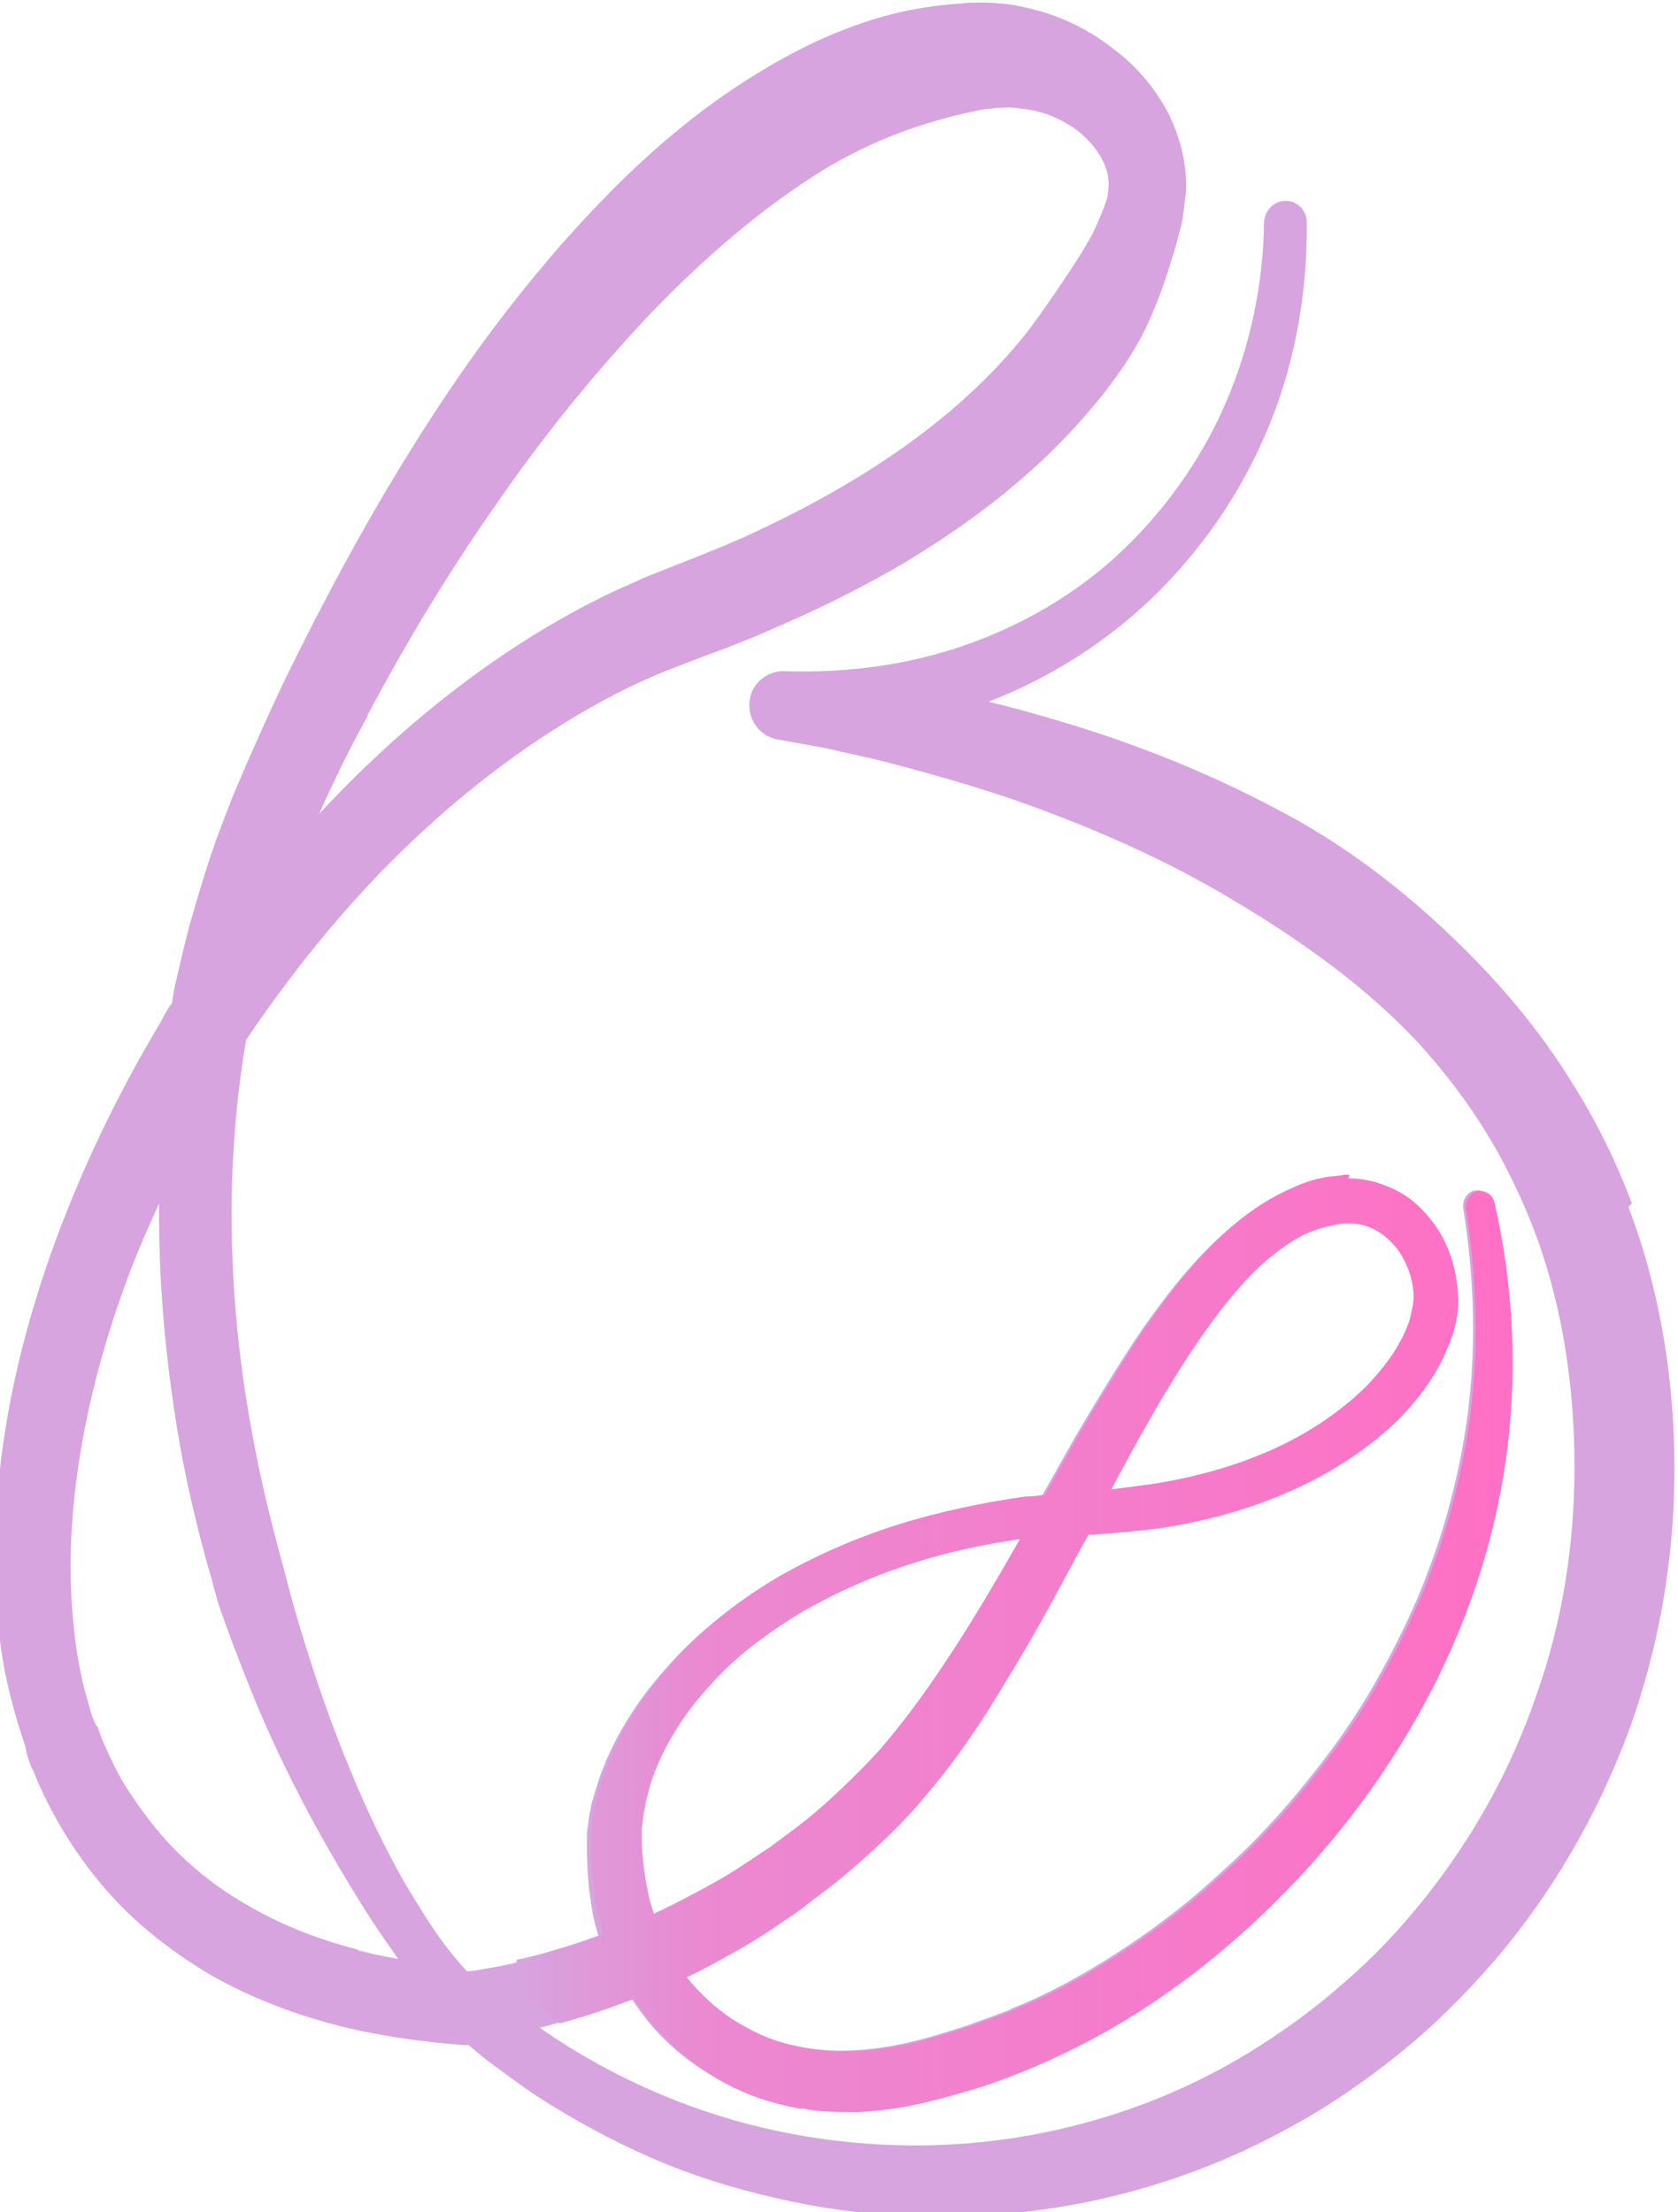 <?xml version="1.0" encoding="UTF-8"?>
<!DOCTYPE svg PUBLIC "-//W3C//DTD SVG 1.1//EN" "http://www.w3.org/Graphics/SVG/1.1/DTD/svg11.dtd">
<!-- Creator: CorelDRAW 2019 (64-Bit) -->
<svg xmlns="http://www.w3.org/2000/svg" xml:space="preserve" width="8.43mm" height="11.111mm" version="1.1" style="shape-rendering:geometricPrecision; text-rendering:geometricPrecision; image-rendering:optimizeQuality; fill-rule:evenodd; clip-rule:evenodd"
viewBox="0 0 19.3 25.44"
 xmlns:xlink="http://www.w3.org/1999/xlink">
 <defs>
  <style type="text/css">
   <![CDATA[
    .fil0 {fill:#D7A4DF;fill-rule:nonzero}
    .fil1 {fill:url(#id0)}
   ]]>
  </style>
  <linearGradient id="id0" gradientUnits="userSpaceOnUse" x1="17.68" y1="18.59" x2="5.94" y2="18.59">
   <stop offset="0" style="stop-opacity:1; stop-color:#FF6FC4"/>
   <stop offset="0.82" style="stop-opacity:1; stop-color:#EB89D1"/>
   <stop offset="1" style="stop-opacity:1; stop-color:#D7A4DF"/>
  </linearGradient>
 </defs>
 <g id="Layer_x0020_1">
  <path class="fil0" d="M4.11 22.42c-0.43,-0.11 -0.85,-0.27 -1.23,-0.49 -0.38,-0.21 -0.73,-0.49 -1.01,-0.81 -0.14,-0.16 -0.27,-0.34 -0.39,-0.52 -0.12,-0.18 -0.21,-0.38 -0.3,-0.58 -0.01,-0.03 -0.02,-0.05 -0.03,-0.08 -0.01,-0.03 -0.02,-0.05 -0.03,-0.08 -0.02,-0.02 -0.03,-0.05 -0.04,-0.07l-0.03 -0.08c-0.03,-0.11 -0.06,-0.21 -0.09,-0.32 -0.05,-0.22 -0.09,-0.44 -0.11,-0.66 -0.05,-0.45 -0.05,-0.9 -0.01,-1.36 0.08,-0.91 0.31,-1.82 0.63,-2.68 0.11,-0.29 0.23,-0.57 0.36,-0.85 -0.01,0.88 0.07,1.75 0.21,2.61 0.08,0.49 0.19,0.97 0.32,1.45 0.03,0.12 0.07,0.24 0.1,0.36l0.05 0.18c0.02,0.06 0.04,0.12 0.06,0.17 0.08,0.23 0.17,0.46 0.26,0.69 0.36,0.92 0.82,1.79 1.34,2.62 0.13,0.21 0.27,0.41 0.41,0.61 -0.16,-0.03 -0.31,-0.06 -0.46,-0.1zm0.12 -14.2c0.44,-0.83 0.93,-1.64 1.47,-2.41 0.53,-0.77 1.12,-1.5 1.75,-2.17 0.63,-0.66 1.32,-1.26 2.06,-1.71 0.37,-0.22 0.76,-0.39 1.15,-0.51 0.2,-0.06 0.39,-0.11 0.59,-0.15 0.05,-0.01 0.1,-0.02 0.15,-0.02 0.04,-0.01 0.08,-0.01 0.12,-0.01 0.08,-0.01 0.16,-0 0.24,0.01 0.16,0.02 0.34,0.07 0.49,0.16 0.15,0.08 0.28,0.2 0.37,0.33 0.09,0.13 0.14,0.27 0.13,0.41 -0,0.04 -0.01,0.07 -0.01,0.11 -0.01,0.04 -0.02,0.06 -0.04,0.12 -0.04,0.1 -0.08,0.2 -0.13,0.3 -0.1,0.19 -0.22,0.37 -0.34,0.55 -0.12,0.18 -0.24,0.35 -0.37,0.53 -0.26,0.34 -0.57,0.66 -0.91,0.95 -0.68,0.58 -1.47,1.04 -2.31,1.43 -0.1,0.05 -0.21,0.09 -0.32,0.14l-0.32 0.13 -0.33 0.13c-0.12,0.05 -0.24,0.09 -0.36,0.15 -0.47,0.2 -0.92,0.45 -1.34,0.72 -0.85,0.55 -1.61,1.21 -2.29,1.94 -0,0 -0,0 -0.01,0.01 0.17,-0.38 0.35,-0.75 0.55,-1.11zm3.15 12.89c0,-0.02 -0,-0.05 0,-0.08l0.01 -0.08c0,-0.03 0.01,-0.05 0.01,-0.08 0.01,-0.05 0.02,-0.1 0.03,-0.16 0.01,-0.05 0.03,-0.1 0.04,-0.16 0.13,-0.42 0.37,-0.81 0.68,-1.15 0.15,-0.17 0.32,-0.33 0.5,-0.47 0.18,-0.14 0.37,-0.27 0.57,-0.39 0.4,-0.23 0.83,-0.42 1.27,-0.56 0.4,-0.13 0.82,-0.22 1.24,-0.28l-0.02 0.04c-0.24,0.42 -0.48,0.83 -0.74,1.23 -0.26,0.4 -0.53,0.78 -0.83,1.13 -0.15,0.17 -0.31,0.33 -0.48,0.49 -0.17,0.16 -0.34,0.31 -0.53,0.45 -0.09,0.07 -0.19,0.14 -0.28,0.21 -0.1,0.06 -0.19,0.13 -0.29,0.19 -0.19,0.13 -0.39,0.24 -0.6,0.35 -0.15,0.08 -0.29,0.15 -0.44,0.22 -0.02,-0.05 -0.03,-0.11 -0.05,-0.16 -0.05,-0.21 -0.08,-0.43 -0.09,-0.65 -0,-0.03 -0,-0.05 -0,-0.08zm6.31 -5.55c0.26,-0.39 0.54,-0.77 0.87,-1.06 0.17,-0.14 0.34,-0.27 0.53,-0.34 0.09,-0.04 0.19,-0.06 0.29,-0.08 0.02,-0 0.05,-0.01 0.07,-0.01l0.04 -0c0.01,-0 0.02,0 0.03,-0 0.04,-0 0.08,0 0.12,0.01 0.16,0.03 0.31,0.13 0.43,0.28 0.11,0.15 0.18,0.34 0.19,0.52 0,0.05 -0,0.09 -0.01,0.14 -0.01,0.05 -0.02,0.09 -0.03,0.14 -0.03,0.1 -0.07,0.19 -0.12,0.28 -0.05,0.09 -0.11,0.18 -0.18,0.27 -0.07,0.09 -0.14,0.17 -0.22,0.25 -0.32,0.31 -0.71,0.56 -1.13,0.74 -0.42,0.18 -0.87,0.3 -1.33,0.37 -0.15,0.02 -0.31,0.04 -0.46,0.06 0.29,-0.54 0.58,-1.07 0.91,-1.57zm5.08 -1.72c-0.18,-0.48 -0.41,-0.95 -0.69,-1.39 -0.27,-0.44 -0.59,-0.85 -0.94,-1.23 -0.7,-0.75 -1.5,-1.41 -2.39,-1.88 -0.89,-0.48 -1.82,-0.84 -2.78,-1.11 -0.2,-0.06 -0.4,-0.11 -0.6,-0.16 0.73,-0.28 1.41,-0.72 1.96,-1.27 0.56,-0.56 1,-1.23 1.29,-1.96 0.29,-0.73 0.42,-1.52 0.41,-2.29 -0,-0.13 -0.11,-0.24 -0.24,-0.24 -0.13,-0 -0.24,0.1 -0.25,0.24 -0.01,0.72 -0.16,1.43 -0.44,2.08 -0.28,0.65 -0.7,1.24 -1.21,1.72 -0.51,0.48 -1.13,0.84 -1.79,1.07 -0.66,0.23 -1.36,0.32 -2.05,0.3l-0 0c-0.22,-0.02 -0.41,0.14 -0.43,0.35 -0.02,0.22 0.13,0.41 0.35,0.44l0.01 0 0 0 0.16 0.03 0.17 0.03c0.11,0.02 0.23,0.04 0.34,0.07 0.23,0.05 0.46,0.1 0.68,0.16 0.45,0.12 0.9,0.25 1.34,0.4 0.88,0.31 1.73,0.68 2.51,1.15 0.39,0.23 0.77,0.48 1.13,0.75 0.36,0.27 0.7,0.57 1,0.89 0.3,0.33 0.57,0.68 0.8,1.06 0.23,0.38 0.42,0.78 0.57,1.19 0.3,0.83 0.43,1.73 0.43,2.63 0,0.9 -0.14,1.79 -0.44,2.63 -0.29,0.85 -0.73,1.64 -1.29,2.34 -0.28,0.35 -0.59,0.68 -0.93,0.97 -0.34,0.3 -0.7,0.56 -1.09,0.8 -0.77,0.47 -1.63,0.79 -2.53,0.95 -0.9,0.16 -1.83,0.15 -2.73,-0.02 -0.9,-0.17 -1.77,-0.51 -2.56,-1 -0.11,-0.07 -0.22,-0.14 -0.33,-0.22 0.24,-0.06 0.48,-0.14 0.72,-0.22 0.11,-0.04 0.22,-0.08 0.33,-0.12 0.1,0.15 0.21,0.3 0.34,0.43 0.19,0.2 0.41,0.36 0.65,0.5 0.24,0.14 0.5,0.24 0.77,0.3 0.27,0.06 0.54,0.08 0.81,0.07 0.27,-0.01 0.53,-0.05 0.78,-0.11 0.25,-0.06 0.5,-0.13 0.74,-0.21 0.12,-0.04 0.24,-0.09 0.35,-0.13l0.17 -0.07c0.06,-0.03 0.12,-0.05 0.18,-0.08 0.93,-0.42 1.75,-1.01 2.47,-1.7 0.72,-0.69 1.34,-1.49 1.82,-2.37 0.48,-0.88 0.81,-1.84 0.95,-2.83 0.14,-0.99 0.09,-2 -0.13,-2.96 -0.02,-0.09 -0.1,-0.14 -0.19,-0.13 -0.08,0.01 -0.14,0.09 -0.14,0.17 0,0.01 0,0.02 0,0.03 0.15,0.94 0.16,1.89 -0.02,2.82 -0.09,0.46 -0.21,0.91 -0.38,1.35 -0.16,0.44 -0.37,0.86 -0.6,1.27 -0.23,0.41 -0.5,0.79 -0.8,1.16 -0.29,0.36 -0.61,0.71 -0.96,1.02 -0.34,0.32 -0.71,0.61 -1.1,0.87 -0.39,0.26 -0.79,0.49 -1.21,0.67 -0.05,0.02 -0.11,0.04 -0.16,0.07l-0.16 0.06c-0.11,0.04 -0.22,0.08 -0.33,0.12 -0.22,0.07 -0.44,0.14 -0.66,0.19 -0.44,0.1 -0.88,0.13 -1.29,0.04 -0.2,-0.04 -0.4,-0.11 -0.58,-0.21 -0.19,-0.1 -0.36,-0.22 -0.51,-0.37 -0.07,-0.07 -0.14,-0.14 -0.2,-0.22 0.15,-0.07 0.3,-0.15 0.44,-0.23 0.22,-0.12 0.44,-0.25 0.65,-0.4 0.11,-0.07 0.21,-0.14 0.31,-0.22 0.1,-0.08 0.2,-0.15 0.3,-0.23 0.2,-0.16 0.39,-0.33 0.57,-0.5 0.18,-0.17 0.36,-0.36 0.52,-0.56 0.33,-0.39 0.61,-0.81 0.86,-1.23 0.26,-0.42 0.5,-0.85 0.73,-1.28 0.08,-0.15 0.16,-0.3 0.24,-0.44l0.05 -0c0.25,-0.02 0.5,-0.04 0.74,-0.07 0.49,-0.07 0.99,-0.2 1.46,-0.4 0.47,-0.2 0.91,-0.47 1.29,-0.83 0.09,-0.09 0.18,-0.19 0.26,-0.29 0.08,-0.1 0.16,-0.22 0.22,-0.33 0.07,-0.12 0.12,-0.25 0.17,-0.38 0.02,-0.07 0.04,-0.14 0.05,-0.22 0.01,-0.07 0.02,-0.15 0.01,-0.22 -0.01,-0.3 -0.1,-0.59 -0.27,-0.83 -0.09,-0.12 -0.19,-0.23 -0.32,-0.32 -0.06,-0.04 -0.13,-0.08 -0.21,-0.11 -0.07,-0.03 -0.15,-0.06 -0.23,-0.07 -0.08,-0.02 -0.16,-0.02 -0.24,-0.02 -0.02,0 -0.04,0 -0.06,0l-0.05 0.01c-0.04,0 -0.07,0.01 -0.11,0.01 -0.14,0.02 -0.28,0.06 -0.41,0.12 -0.26,0.11 -0.49,0.26 -0.69,0.43 -0.4,0.34 -0.71,0.74 -1,1.15 -0.28,0.41 -0.53,0.83 -0.78,1.25l-0.4 0.71c-0.07,0.01 -0.14,0.02 -0.22,0.02 -0.49,0.07 -0.98,0.17 -1.46,0.32 -0.48,0.15 -0.94,0.35 -1.38,0.6 -0.22,0.13 -0.43,0.27 -0.63,0.43 -0.2,0.16 -0.39,0.33 -0.56,0.52 -0.35,0.38 -0.64,0.81 -0.82,1.31 -0.02,0.06 -0.04,0.13 -0.06,0.19 -0.02,0.07 -0.04,0.13 -0.05,0.2 -0.01,0.03 -0.01,0.07 -0.02,0.1l-0.01 0.1c-0.01,0.03 -0.01,0.07 -0.01,0.11 -0,0.04 -0,0.07 -0,0.1 -0,0.26 0.02,0.52 0.07,0.79 0.02,0.09 0.04,0.18 0.07,0.26 -0.08,0.03 -0.17,0.06 -0.25,0.09 -0.22,0.07 -0.44,0.14 -0.66,0.19 -0.11,0.03 -0.22,0.05 -0.33,0.07 -0.06,0.01 -0.11,0.02 -0.17,0.03l-0.08 0.01 -0.03 0c-0.13,-0.14 -0.25,-0.29 -0.36,-0.45 -0.13,-0.19 -0.25,-0.39 -0.37,-0.59 -0.23,-0.41 -0.43,-0.83 -0.61,-1.27 -0.18,-0.43 -0.34,-0.88 -0.48,-1.32 -0.07,-0.22 -0.14,-0.45 -0.2,-0.67 -0.03,-0.11 -0.06,-0.23 -0.09,-0.34 -0.03,-0.11 -0.06,-0.22 -0.09,-0.34 -0.12,-0.45 -0.22,-0.91 -0.3,-1.37 -0.16,-0.92 -0.23,-1.85 -0.2,-2.78 0.02,-0.53 0.07,-1.06 0.16,-1.58 0.46,-0.68 0.97,-1.33 1.54,-1.92 0.64,-0.66 1.35,-1.25 2.13,-1.73 0.39,-0.24 0.79,-0.45 1.2,-0.61 0.1,-0.04 0.21,-0.08 0.31,-0.12l0.35 -0.13 0.35 -0.14c0.11,-0.05 0.23,-0.1 0.34,-0.15 0.46,-0.2 0.91,-0.43 1.34,-0.68 0.43,-0.26 0.86,-0.55 1.25,-0.88 0.4,-0.33 0.76,-0.7 1.09,-1.12 0.16,-0.21 0.31,-0.43 0.43,-0.67 0.12,-0.24 0.21,-0.49 0.29,-0.74 0.04,-0.13 0.08,-0.25 0.11,-0.38 0.02,-0.06 0.04,-0.15 0.05,-0.23 0.01,-0.08 0.02,-0.17 0.03,-0.25 0.02,-0.34 -0.08,-0.68 -0.23,-0.96 -0.16,-0.28 -0.37,-0.52 -0.62,-0.7 -0.24,-0.19 -0.52,-0.33 -0.82,-0.42 -0.15,-0.04 -0.31,-0.08 -0.47,-0.09 -0.08,-0.01 -0.17,-0.01 -0.24,-0.01 -0.07,0 -0.14,0 -0.21,0.01 -0.28,0.02 -0.55,0.06 -0.82,0.13 -0.53,0.14 -1.02,0.37 -1.48,0.65 -0.45,0.27 -0.87,0.59 -1.25,0.93 -0.19,0.17 -0.38,0.35 -0.55,0.53 -0.18,0.18 -0.35,0.37 -0.51,0.55 -0.33,0.38 -0.64,0.77 -0.93,1.17 -0.29,0.4 -0.56,0.81 -0.82,1.23 -0.52,0.84 -0.98,1.7 -1.41,2.58 -0.21,0.44 -0.41,0.89 -0.6,1.34 -0.09,0.23 -0.18,0.46 -0.26,0.7 -0.08,0.24 -0.15,0.48 -0.22,0.72 -0.07,0.24 -0.12,0.48 -0.18,0.73 -0.02,0.08 -0.03,0.15 -0.04,0.23 -0.05,0.07 -0.09,0.14 -0.13,0.22 -0.51,0.85 -0.94,1.75 -1.27,2.68 -0.33,0.94 -0.56,1.92 -0.62,2.92 -0.03,0.5 -0.02,1.01 0.04,1.52 0.03,0.25 0.08,0.5 0.15,0.75 0.03,0.12 0.07,0.25 0.11,0.37l0.03 0.09c0.01,0.03 0.01,0.06 0.02,0.1 0.01,0.03 0.02,0.06 0.03,0.09 0.01,0.03 0.02,0.06 0.04,0.09 0.19,0.48 0.47,0.94 0.81,1.34 0.34,0.4 0.76,0.73 1.21,1 0.45,0.26 0.94,0.45 1.43,0.58 0.49,0.13 1,0.2 1.5,0.24l0.01 0c0.02,0 0.03,0 0.05,-0 0.06,0.05 0.12,0.1 0.18,0.15 0.2,0.15 0.4,0.3 0.61,0.44 0.42,0.27 0.86,0.51 1.32,0.71 0.46,0.2 0.94,0.35 1.43,0.46 0.98,0.23 2,0.27 3,0.14 1,-0.13 1.99,-0.45 2.88,-0.94 0.45,-0.24 0.87,-0.53 1.27,-0.85 0.4,-0.32 0.76,-0.68 1.1,-1.07 0.67,-0.78 1.19,-1.68 1.55,-2.64 0.35,-0.96 0.53,-1.99 0.53,-3.02 0,-1.02 -0.16,-2.05 -0.53,-3.02z"/>
  <path class="fil1" d="M15.52 13.51c-0.02,0 -0.04,0 -0.06,0l0 0 -0.05 0.01c-0.04,0 -0.07,0.01 -0.11,0.01l0 0c-0.14,0.02 -0.28,0.06 -0.41,0.12l0 0c-0.26,0.11 -0.49,0.26 -0.69,0.43l0 0c-0.4,0.34 -0.71,0.74 -1,1.15l0 0c-0.28,0.41 -0.53,0.83 -0.78,1.25l0 0 -0.4 0.71c-0.07,0.01 -0.14,0.02 -0.22,0.02l0 0c-0.49,0.07 -0.98,0.17 -1.46,0.32l0 0c-0.48,0.15 -0.94,0.35 -1.38,0.6l0 0c-0.22,0.13 -0.43,0.27 -0.63,0.43l0 0c-0.2,0.16 -0.39,0.33 -0.56,0.52l0 0c-0.35,0.38 -0.64,0.81 -0.82,1.31l0 0c-0.02,0.06 -0.04,0.13 -0.06,0.19l0 0c-0.02,0.07 -0.04,0.13 -0.05,0.2l0 0c-0.01,0.03 -0.01,0.07 -0.02,0.1l0 0 -0.01 0.1c-0.01,0.03 -0.01,0.07 -0.01,0.11l0 0c-0,0.04 -0,0.07 -0,0.1l0 0c-0,0.26 0.02,0.52 0.07,0.79l0 0c0.02,0.09 0.04,0.18 0.07,0.26l0 0c-0.08,0.03 -0.17,0.06 -0.25,0.09l0 0c-0.22,0.07 -0.44,0.14 -0.66,0.19l0 0c-0.03,0.01 -0.06,0.01 -0.09,0.02 0.01,0.13 0.05,0.26 0.12,0.38l0 0c0.1,0.15 0.23,0.27 0.38,0.35l0 0c0.18,-0.05 0.35,-0.1 0.52,-0.16l0 0c0.11,-0.04 0.22,-0.08 0.33,-0.12l0 0c0.1,0.15 0.21,0.3 0.34,0.43l0 0c0.19,0.2 0.41,0.36 0.65,0.5l0 0c0.24,0.14 0.5,0.24 0.77,0.3l0 0c0.05,0.01 0.1,0.02 0.15,0.03l0 0c0.01,-0 0.03,-0 0.04,-0.01l0 0c0.01,0 0.01,0.01 0.02,0.01l0 0c0.01,0 0.01,0.01 0.02,0.01l0 0c0.19,0.03 0.39,0.03 0.58,0.03l0 0c0.27,-0.01 0.53,-0.05 0.78,-0.11l0 0c0.25,-0.06 0.5,-0.13 0.74,-0.21l0 0c0.12,-0.04 0.24,-0.09 0.35,-0.13l0 0 0.17 -0.07c0.06,-0.03 0.12,-0.05 0.18,-0.08l0 0c0.93,-0.42 1.75,-1.01 2.47,-1.7l0 0c0.72,-0.69 1.34,-1.49 1.82,-2.37l0 0c0.48,-0.88 0.81,-1.84 0.95,-2.83l0 0c0.14,-0.99 0.09,-2 -0.13,-2.96l0 0c-0.02,-0.09 -0.1,-0.14 -0.19,-0.13l0 0c-0.08,0.01 -0.14,0.09 -0.14,0.17l0 0c0,0.01 0,0.02 0,0.03l0 0c0.15,0.94 0.16,1.89 -0.02,2.82l0 0c-0.09,0.46 -0.21,0.91 -0.38,1.35l0 0c-0.16,0.44 -0.37,0.86 -0.6,1.27l0 0c-0.23,0.41 -0.5,0.79 -0.8,1.16l0 0c-0.29,0.36 -0.61,0.71 -0.96,1.02l0 0c-0.34,0.32 -0.71,0.61 -1.1,0.87l0 0c-0.39,0.26 -0.79,0.49 -1.21,0.67l0 0c-0.05,0.02 -0.11,0.04 -0.16,0.07l0 0 -0.16 0.06c-0.11,0.04 -0.22,0.08 -0.33,0.12l0 0c-0.22,0.07 -0.44,0.14 -0.66,0.19l0 0c-0.44,0.1 -0.88,0.13 -1.29,0.04l0 0c-0.2,-0.04 -0.4,-0.11 -0.58,-0.21l0 0c-0.19,-0.1 -0.36,-0.22 -0.51,-0.37l0 0c-0.07,-0.07 -0.14,-0.14 -0.2,-0.22l0 0c0.15,-0.07 0.3,-0.15 0.44,-0.23l0 0c0.22,-0.12 0.44,-0.25 0.65,-0.4l0 0c0.11,-0.07 0.21,-0.14 0.31,-0.22l0 0c0.1,-0.08 0.2,-0.15 0.3,-0.23l0 0c0.2,-0.16 0.39,-0.33 0.57,-0.5l0 0c0.18,-0.17 0.36,-0.36 0.52,-0.56l0 0c0.33,-0.39 0.61,-0.81 0.86,-1.23l0 0c0.26,-0.42 0.5,-0.85 0.73,-1.28l0 0c0.08,-0.15 0.16,-0.3 0.24,-0.44l0 0 0.05 -0c0.25,-0.02 0.5,-0.04 0.74,-0.07l0 0c0.49,-0.07 0.99,-0.2 1.46,-0.4l0 0c0.47,-0.2 0.91,-0.47 1.29,-0.83l0 0c0.09,-0.09 0.18,-0.19 0.26,-0.29l0 0c0.08,-0.1 0.16,-0.22 0.22,-0.33l0 0c0.07,-0.12 0.12,-0.25 0.17,-0.38l0 0c0.02,-0.07 0.04,-0.14 0.05,-0.22l0 0c0.01,-0.07 0.02,-0.15 0.01,-0.22l0 0c-0.01,-0.3 -0.1,-0.59 -0.27,-0.83l0 0c-0.09,-0.12 -0.19,-0.23 -0.32,-0.32l0 0c-0.06,-0.04 -0.13,-0.08 -0.21,-0.11l0 0c-0.07,-0.03 -0.15,-0.06 -0.23,-0.07l0 0c-0.07,-0.01 -0.14,-0.02 -0.21,-0.02l0 0c-0.01,0 -0.02,0 -0.02,0zm-1.83 2.05c0.26,-0.39 0.54,-0.77 0.87,-1.06l0 0c0.17,-0.14 0.34,-0.27 0.53,-0.34l0 0c0.1,-0.04 0.19,-0.06 0.29,-0.08l0 0c0.02,-0 0.05,-0.01 0.07,-0.01l0 0 0.04 -0c0.01,-0 0.02,0 0.03,-0l0 0c0.04,-0 0.08,0 0.12,0.01l0 0c0.16,0.03 0.31,0.13 0.43,0.28l0 0c0.11,0.15 0.18,0.34 0.19,0.52l0 0c0,0.05 -0,0.09 -0.01,0.14l0 0c-0.01,0.05 -0.02,0.09 -0.03,0.14l0 0c-0.03,0.1 -0.07,0.19 -0.12,0.28l0 0c-0.05,0.09 -0.11,0.18 -0.18,0.27l0 0c-0.07,0.09 -0.14,0.17 -0.22,0.25l0 0c-0.32,0.31 -0.71,0.56 -1.13,0.74l0 0c-0.42,0.18 -0.87,0.3 -1.33,0.37l0 0c-0.15,0.02 -0.31,0.04 -0.46,0.06l0 0c0.29,-0.54 0.58,-1.07 0.91,-1.57zm-6.22 6.28c-0.05,-0.21 -0.08,-0.43 -0.09,-0.65l0 0c-0,-0.03 -0,-0.05 -0,-0.08l0 0c0,-0.02 -0,-0.05 0,-0.08l0 0 0.01 -0.08c0,-0.03 0.01,-0.05 0.01,-0.08l0 0c0.01,-0.05 0.02,-0.1 0.03,-0.16l0 0c0.01,-0.05 0.03,-0.1 0.04,-0.16l0 0c0.13,-0.42 0.37,-0.81 0.68,-1.15l0 0c0.15,-0.17 0.32,-0.33 0.5,-0.47l0 0c0.18,-0.14 0.37,-0.27 0.57,-0.39l0 0c0.4,-0.23 0.83,-0.42 1.27,-0.56l0 0c0.4,-0.13 0.82,-0.22 1.24,-0.28l0 0 -0.02 0.04c-0.24,0.42 -0.48,0.83 -0.74,1.23l0 0c-0.26,0.4 -0.53,0.78 -0.83,1.13l0 0c-0.15,0.17 -0.31,0.33 -0.48,0.49l0 0c-0.17,0.16 -0.34,0.31 -0.53,0.45l0 0c-0.09,0.07 -0.19,0.14 -0.28,0.21l0 0c-0.1,0.06 -0.19,0.13 -0.29,0.19l0 0c-0.19,0.13 -0.39,0.24 -0.6,0.35l0 0c-0.15,0.08 -0.29,0.15 -0.44,0.22l0 0c-0.02,-0.05 -0.03,-0.11 -0.05,-0.16l0 0z"/>
 </g>
</svg>
